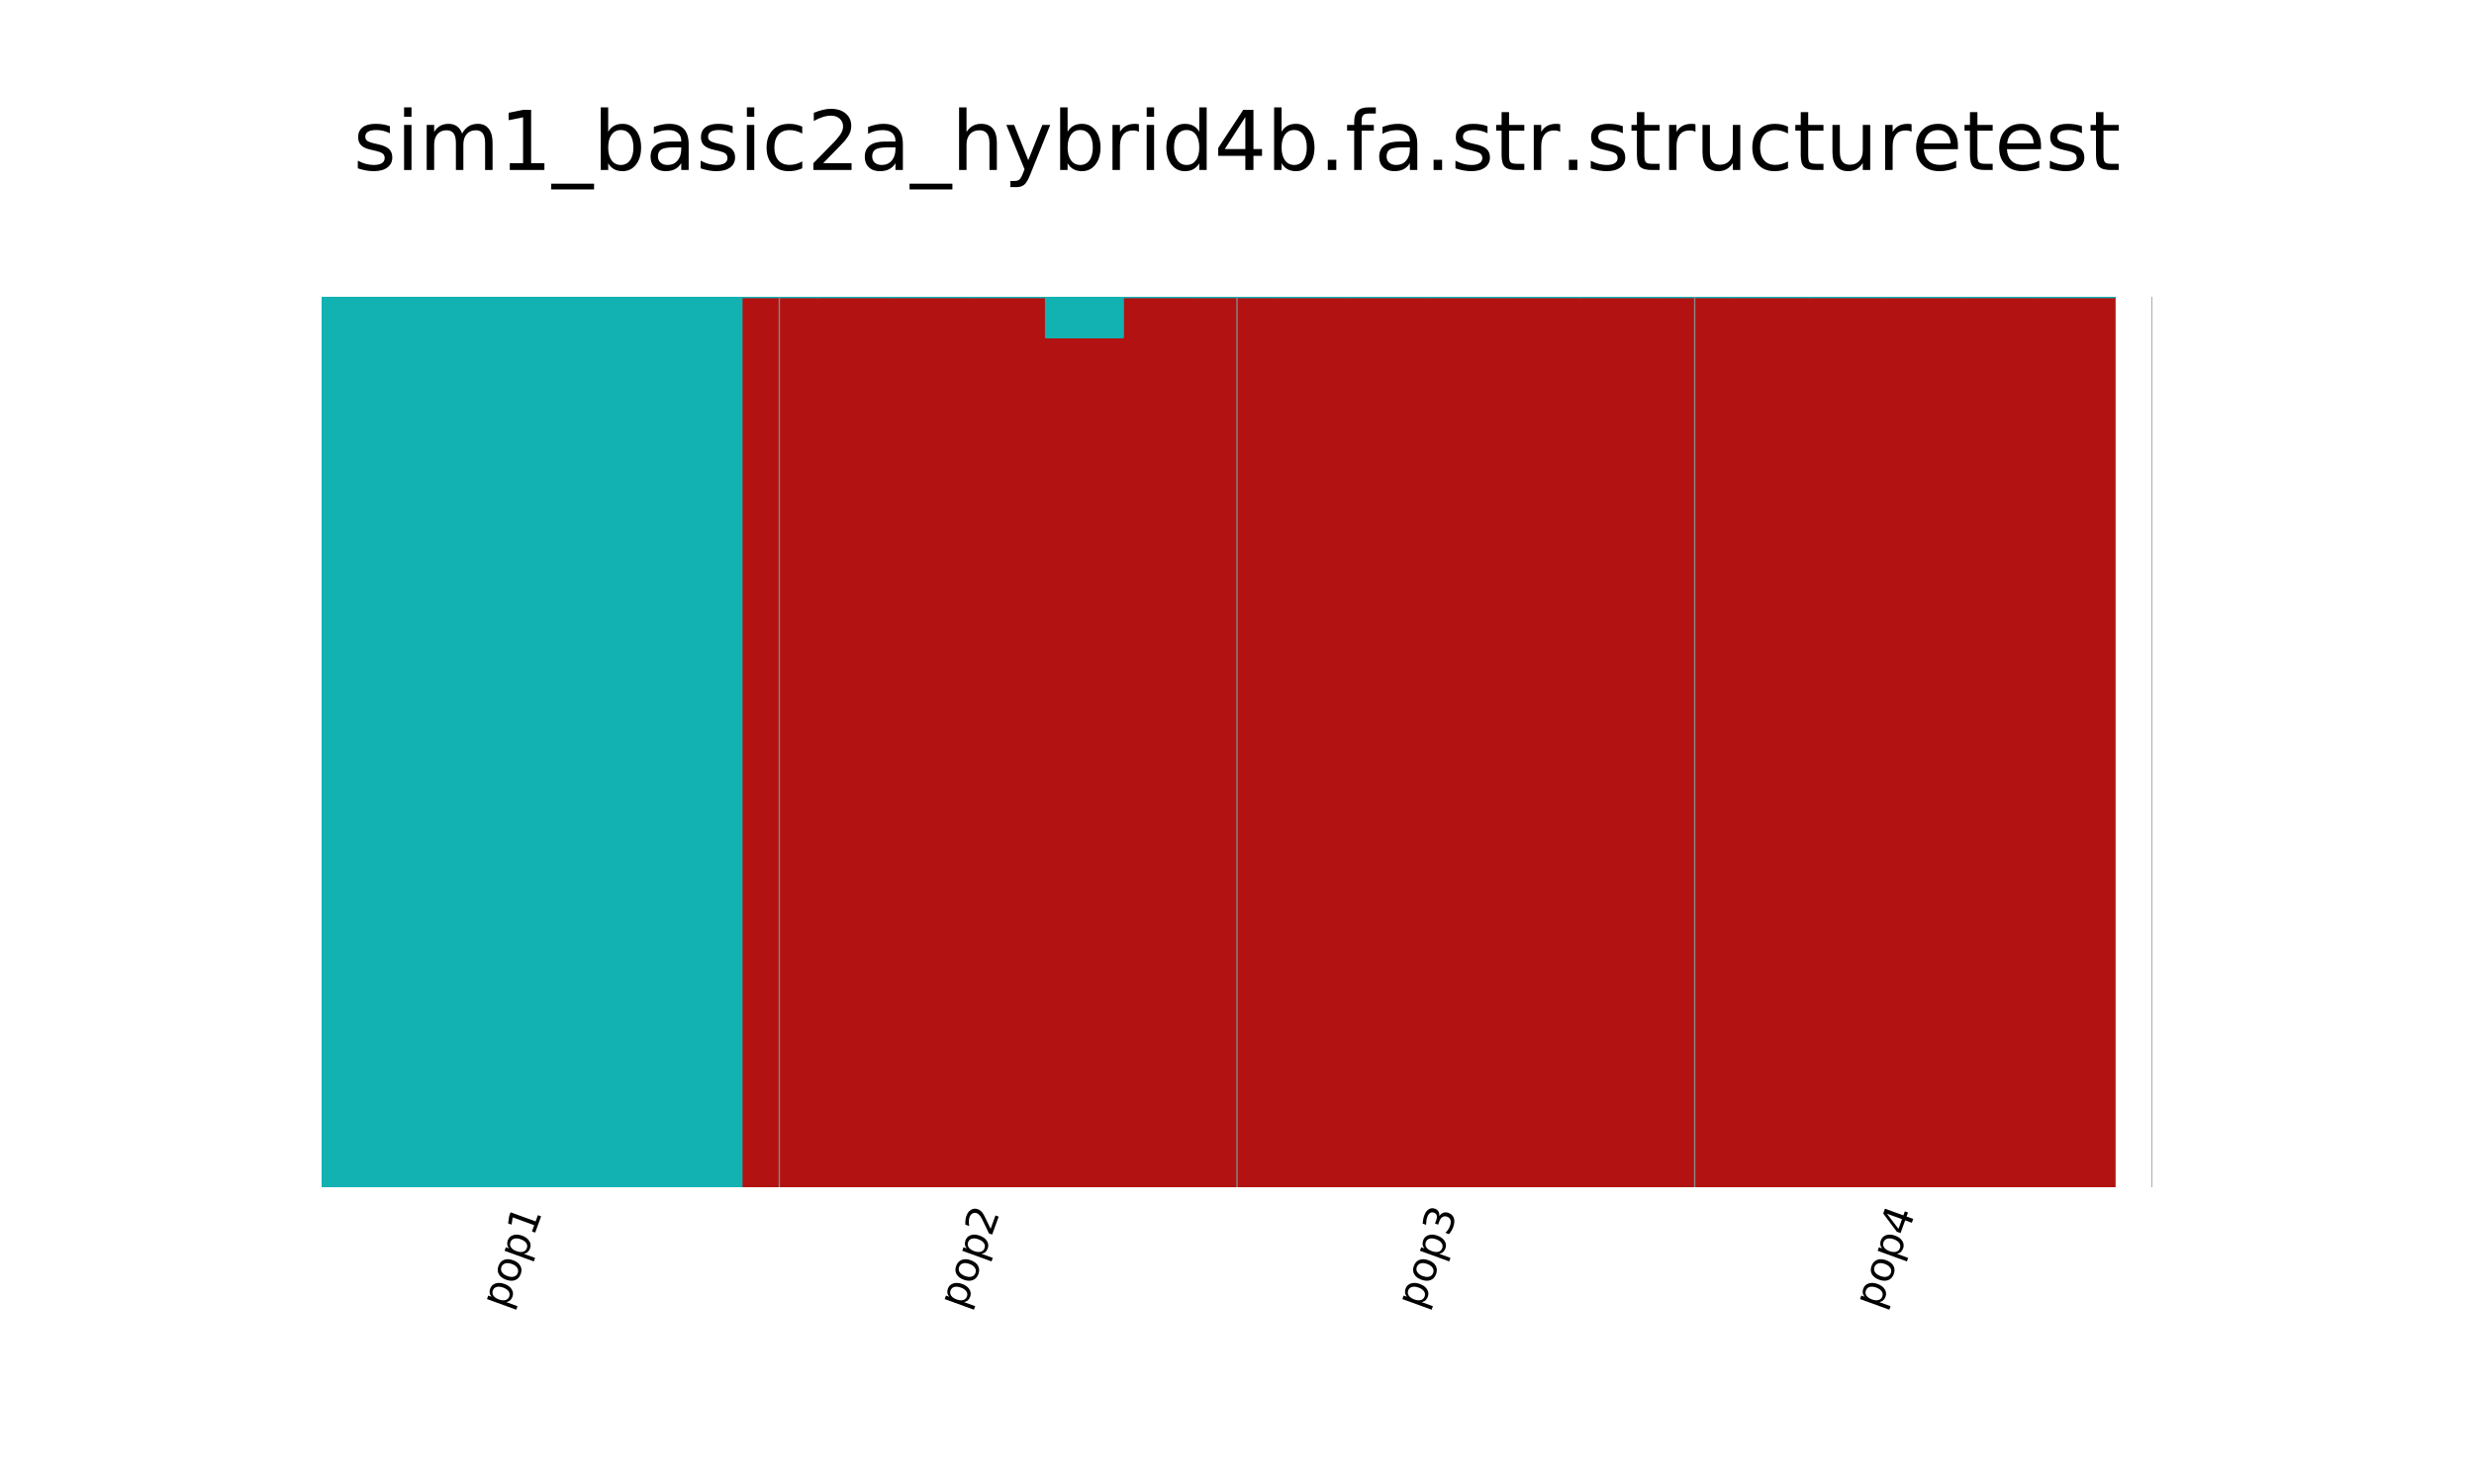 <?xml version="1.0" encoding="utf-8" standalone="no"?>
<!DOCTYPE svg PUBLIC "-//W3C//DTD SVG 1.1//EN"
  "http://www.w3.org/Graphics/SVG/1.1/DTD/svg11.dtd">
<!-- Created with matplotlib (http://matplotlib.org/) -->
<svg height="216pt" version="1.1" viewBox="0 0 360 216" width="360pt" xmlns="http://www.w3.org/2000/svg" xmlns:xlink="http://www.w3.org/1999/xlink">
 <defs>
  <style type="text/css">
*{stroke-linecap:butt;stroke-linejoin:round;}
  </style>
 </defs>
 <g id="figure_1">
  <g id="patch_1">
   <path d="M 0 216 
L 360 216 
L 360 0 
L 0 0 
z
" style="fill:#ffffff;"/>
  </g>
  <g id="axes_1">
   <g id="patch_2">
    <path d="M 46.8 172.8 
L 313.2 172.8 
L 313.2 43.2 
L 46.8 43.2 
z
" style="fill:#ffffff;"/>
   </g>
   <g id="patch_3">
    <path clip-path="url(#p82a714b721)" d="M 41.25 172.8 
L 52.35 172.8 
L 52.35 172.799 
L 41.25 172.799 
z
" style="fill:#b21212;stroke:#b21212;stroke-linejoin:miter;stroke-width:0.4;"/>
   </g>
   <g id="patch_4">
    <path clip-path="url(#p82a714b721)" d="M 52.35 172.8 
L 63.45 172.8 
L 63.45 172.799 
L 52.35 172.799 
z
" style="fill:#b21212;stroke:#b21212;stroke-linejoin:miter;stroke-width:0.4;"/>
   </g>
   <g id="patch_5">
    <path clip-path="url(#p82a714b721)" d="M 63.45 172.8 
L 74.55 172.8 
L 74.55 172.799 
L 63.45 172.799 
z
" style="fill:#b21212;stroke:#b21212;stroke-linejoin:miter;stroke-width:0.4;"/>
   </g>
   <g id="patch_6">
    <path clip-path="url(#p82a714b721)" d="M 74.55 172.8 
L 85.65 172.8 
L 85.65 172.799 
L 74.55 172.799 
z
" style="fill:#b21212;stroke:#b21212;stroke-linejoin:miter;stroke-width:0.4;"/>
   </g>
   <g id="patch_7">
    <path clip-path="url(#p82a714b721)" d="M 85.65 172.8 
L 96.75 172.8 
L 96.75 172.799 
L 85.65 172.799 
z
" style="fill:#b21212;stroke:#b21212;stroke-linejoin:miter;stroke-width:0.4;"/>
   </g>
   <g id="patch_8">
    <path clip-path="url(#p82a714b721)" d="M 96.75 172.8 
L 107.85 172.8 
L 107.85 172.799 
L 96.75 172.799 
z
" style="fill:#b21212;stroke:#b21212;stroke-linejoin:miter;stroke-width:0.4;"/>
   </g>
   <g id="patch_9">
    <path clip-path="url(#p82a714b721)" d="M 107.85 172.8 
L 118.95 172.8 
L 118.95 43.201 
L 107.85 43.201 
z
" style="fill:#b21212;stroke:#b21212;stroke-linejoin:miter;stroke-width:0.4;"/>
   </g>
   <g id="patch_10">
    <path clip-path="url(#p82a714b721)" d="M 118.95 172.8 
L 130.05 172.8 
L 130.05 43.201 
L 118.95 43.201 
z
" style="fill:#b21212;stroke:#b21212;stroke-linejoin:miter;stroke-width:0.4;"/>
   </g>
   <g id="patch_11">
    <path clip-path="url(#p82a714b721)" d="M 130.05 172.8 
L 141.15 172.8 
L 141.15 43.201 
L 130.05 43.201 
z
" style="fill:#b21212;stroke:#b21212;stroke-linejoin:miter;stroke-width:0.4;"/>
   </g>
   <g id="patch_12">
    <path clip-path="url(#p82a714b721)" d="M 141.15 172.8 
L 152.25 172.8 
L 152.25 43.201 
L 141.15 43.201 
z
" style="fill:#b21212;stroke:#b21212;stroke-linejoin:miter;stroke-width:0.4;"/>
   </g>
   <g id="patch_13">
    <path clip-path="url(#p82a714b721)" d="M 152.25 172.8 
L 163.35 172.8 
L 163.35 49.045 
L 152.25 49.045 
z
" style="fill:#b21212;stroke:#b21212;stroke-linejoin:miter;stroke-width:0.4;"/>
   </g>
   <g id="patch_14">
    <path clip-path="url(#p82a714b721)" d="M 163.35 172.8 
L 174.45 172.8 
L 174.45 43.202 
L 163.35 43.202 
z
" style="fill:#b21212;stroke:#b21212;stroke-linejoin:miter;stroke-width:0.4;"/>
   </g>
   <g id="patch_15">
    <path clip-path="url(#p82a714b721)" d="M 174.45 172.8 
L 185.55 172.8 
L 185.55 43.201 
L 174.45 43.201 
z
" style="fill:#b21212;stroke:#b21212;stroke-linejoin:miter;stroke-width:0.4;"/>
   </g>
   <g id="patch_16">
    <path clip-path="url(#p82a714b721)" d="M 185.55 172.8 
L 196.65 172.8 
L 196.65 43.201 
L 185.55 43.201 
z
" style="fill:#b21212;stroke:#b21212;stroke-linejoin:miter;stroke-width:0.4;"/>
   </g>
   <g id="patch_17">
    <path clip-path="url(#p82a714b721)" d="M 196.65 172.8 
L 207.75 172.8 
L 207.75 43.201 
L 196.65 43.201 
z
" style="fill:#b21212;stroke:#b21212;stroke-linejoin:miter;stroke-width:0.4;"/>
   </g>
   <g id="patch_18">
    <path clip-path="url(#p82a714b721)" d="M 207.75 172.8 
L 218.85 172.8 
L 218.85 43.201 
L 207.75 43.201 
z
" style="fill:#b21212;stroke:#b21212;stroke-linejoin:miter;stroke-width:0.4;"/>
   </g>
   <g id="patch_19">
    <path clip-path="url(#p82a714b721)" d="M 218.85 172.8 
L 229.95 172.8 
L 229.95 43.201 
L 218.85 43.201 
z
" style="fill:#b21212;stroke:#b21212;stroke-linejoin:miter;stroke-width:0.4;"/>
   </g>
   <g id="patch_20">
    <path clip-path="url(#p82a714b721)" d="M 229.95 172.8 
L 241.05 172.8 
L 241.05 43.201 
L 229.95 43.201 
z
" style="fill:#b21212;stroke:#b21212;stroke-linejoin:miter;stroke-width:0.4;"/>
   </g>
   <g id="patch_21">
    <path clip-path="url(#p82a714b721)" d="M 241.05 172.8 
L 252.15 172.8 
L 252.15 43.201 
L 241.05 43.201 
z
" style="fill:#b21212;stroke:#b21212;stroke-linejoin:miter;stroke-width:0.4;"/>
   </g>
   <g id="patch_22">
    <path clip-path="url(#p82a714b721)" d="M 252.15 172.8 
L 263.25 172.8 
L 263.25 43.201 
L 252.15 43.201 
z
" style="fill:#b21212;stroke:#b21212;stroke-linejoin:miter;stroke-width:0.4;"/>
   </g>
   <g id="patch_23">
    <path clip-path="url(#p82a714b721)" d="M 263.25 172.8 
L 274.35 172.8 
L 274.35 43.201 
L 263.25 43.201 
z
" style="fill:#b21212;stroke:#b21212;stroke-linejoin:miter;stroke-width:0.4;"/>
   </g>
   <g id="patch_24">
    <path clip-path="url(#p82a714b721)" d="M 274.35 172.8 
L 285.45 172.8 
L 285.45 43.201 
L 274.35 43.201 
z
" style="fill:#b21212;stroke:#b21212;stroke-linejoin:miter;stroke-width:0.4;"/>
   </g>
   <g id="patch_25">
    <path clip-path="url(#p82a714b721)" d="M 285.45 172.8 
L 296.55 172.8 
L 296.55 43.201 
L 285.45 43.201 
z
" style="fill:#b21212;stroke:#b21212;stroke-linejoin:miter;stroke-width:0.4;"/>
   </g>
   <g id="patch_26">
    <path clip-path="url(#p82a714b721)" d="M 296.55 172.8 
L 307.65 172.8 
L 307.65 43.201 
L 296.55 43.201 
z
" style="fill:#b21212;stroke:#b21212;stroke-linejoin:miter;stroke-width:0.4;"/>
   </g>
   <g id="patch_27">
    <path clip-path="url(#p82a714b721)" d="M 41.25 172.799 
L 52.35 172.799 
L 52.35 43.2 
L 41.25 43.2 
z
" style="fill:#12b2b2;stroke:#12b2b2;stroke-linejoin:miter;stroke-width:0.4;"/>
   </g>
   <g id="patch_28">
    <path clip-path="url(#p82a714b721)" d="M 52.35 172.799 
L 63.45 172.799 
L 63.45 43.2 
L 52.35 43.2 
z
" style="fill:#12b2b2;stroke:#12b2b2;stroke-linejoin:miter;stroke-width:0.4;"/>
   </g>
   <g id="patch_29">
    <path clip-path="url(#p82a714b721)" d="M 63.45 172.799 
L 74.55 172.799 
L 74.55 43.2 
L 63.45 43.2 
z
" style="fill:#12b2b2;stroke:#12b2b2;stroke-linejoin:miter;stroke-width:0.4;"/>
   </g>
   <g id="patch_30">
    <path clip-path="url(#p82a714b721)" d="M 74.55 172.799 
L 85.65 172.799 
L 85.65 43.2 
L 74.55 43.2 
z
" style="fill:#12b2b2;stroke:#12b2b2;stroke-linejoin:miter;stroke-width:0.4;"/>
   </g>
   <g id="patch_31">
    <path clip-path="url(#p82a714b721)" d="M 85.65 172.799 
L 96.75 172.799 
L 96.75 43.2 
L 85.65 43.2 
z
" style="fill:#12b2b2;stroke:#12b2b2;stroke-linejoin:miter;stroke-width:0.4;"/>
   </g>
   <g id="patch_32">
    <path clip-path="url(#p82a714b721)" d="M 96.75 172.799 
L 107.85 172.799 
L 107.85 43.2 
L 96.75 43.2 
z
" style="fill:#12b2b2;stroke:#12b2b2;stroke-linejoin:miter;stroke-width:0.4;"/>
   </g>
   <g id="patch_33">
    <path clip-path="url(#p82a714b721)" d="M 107.85 43.201 
L 118.95 43.201 
L 118.95 43.2 
L 107.85 43.2 
z
" style="fill:#12b2b2;stroke:#12b2b2;stroke-linejoin:miter;stroke-width:0.4;"/>
   </g>
   <g id="patch_34">
    <path clip-path="url(#p82a714b721)" d="M 118.95 43.201 
L 130.05 43.201 
L 130.05 43.2 
L 118.95 43.2 
z
" style="fill:#12b2b2;stroke:#12b2b2;stroke-linejoin:miter;stroke-width:0.4;"/>
   </g>
   <g id="patch_35">
    <path clip-path="url(#p82a714b721)" d="M 130.05 43.201 
L 141.15 43.201 
L 141.15 43.2 
L 130.05 43.2 
z
" style="fill:#12b2b2;stroke:#12b2b2;stroke-linejoin:miter;stroke-width:0.4;"/>
   </g>
   <g id="patch_36">
    <path clip-path="url(#p82a714b721)" d="M 141.15 43.201 
L 152.25 43.201 
L 152.25 43.2 
L 141.15 43.2 
z
" style="fill:#12b2b2;stroke:#12b2b2;stroke-linejoin:miter;stroke-width:0.4;"/>
   </g>
   <g id="patch_37">
    <path clip-path="url(#p82a714b721)" d="M 152.25 49.045 
L 163.35 49.045 
L 163.35 43.2 
L 152.25 43.2 
z
" style="fill:#12b2b2;stroke:#12b2b2;stroke-linejoin:miter;stroke-width:0.4;"/>
   </g>
   <g id="patch_38">
    <path clip-path="url(#p82a714b721)" d="M 163.35 43.202 
L 174.45 43.202 
L 174.45 43.2 
L 163.35 43.2 
z
" style="fill:#12b2b2;stroke:#12b2b2;stroke-linejoin:miter;stroke-width:0.4;"/>
   </g>
   <g id="patch_39">
    <path clip-path="url(#p82a714b721)" d="M 174.45 43.201 
L 185.55 43.201 
L 185.55 43.2 
L 174.45 43.2 
z
" style="fill:#12b2b2;stroke:#12b2b2;stroke-linejoin:miter;stroke-width:0.4;"/>
   </g>
   <g id="patch_40">
    <path clip-path="url(#p82a714b721)" d="M 185.55 43.201 
L 196.65 43.201 
L 196.65 43.2 
L 185.55 43.2 
z
" style="fill:#12b2b2;stroke:#12b2b2;stroke-linejoin:miter;stroke-width:0.4;"/>
   </g>
   <g id="patch_41">
    <path clip-path="url(#p82a714b721)" d="M 196.65 43.201 
L 207.75 43.201 
L 207.75 43.2 
L 196.65 43.2 
z
" style="fill:#12b2b2;stroke:#12b2b2;stroke-linejoin:miter;stroke-width:0.4;"/>
   </g>
   <g id="patch_42">
    <path clip-path="url(#p82a714b721)" d="M 207.75 43.201 
L 218.85 43.201 
L 218.85 43.2 
L 207.75 43.2 
z
" style="fill:#12b2b2;stroke:#12b2b2;stroke-linejoin:miter;stroke-width:0.4;"/>
   </g>
   <g id="patch_43">
    <path clip-path="url(#p82a714b721)" d="M 218.85 43.201 
L 229.95 43.201 
L 229.95 43.2 
L 218.85 43.2 
z
" style="fill:#12b2b2;stroke:#12b2b2;stroke-linejoin:miter;stroke-width:0.4;"/>
   </g>
   <g id="patch_44">
    <path clip-path="url(#p82a714b721)" d="M 229.95 43.201 
L 241.05 43.201 
L 241.05 43.2 
L 229.95 43.2 
z
" style="fill:#12b2b2;stroke:#12b2b2;stroke-linejoin:miter;stroke-width:0.4;"/>
   </g>
   <g id="patch_45">
    <path clip-path="url(#p82a714b721)" d="M 241.05 43.201 
L 252.15 43.201 
L 252.15 43.2 
L 241.05 43.2 
z
" style="fill:#12b2b2;stroke:#12b2b2;stroke-linejoin:miter;stroke-width:0.4;"/>
   </g>
   <g id="patch_46">
    <path clip-path="url(#p82a714b721)" d="M 252.15 43.201 
L 263.25 43.201 
L 263.25 43.2 
L 252.15 43.2 
z
" style="fill:#12b2b2;stroke:#12b2b2;stroke-linejoin:miter;stroke-width:0.4;"/>
   </g>
   <g id="patch_47">
    <path clip-path="url(#p82a714b721)" d="M 263.25 43.201 
L 274.35 43.201 
L 274.35 43.2 
L 263.25 43.2 
z
" style="fill:#12b2b2;stroke:#12b2b2;stroke-linejoin:miter;stroke-width:0.4;"/>
   </g>
   <g id="patch_48">
    <path clip-path="url(#p82a714b721)" d="M 274.35 43.201 
L 285.45 43.201 
L 285.45 43.2 
L 274.35 43.2 
z
" style="fill:#12b2b2;stroke:#12b2b2;stroke-linejoin:miter;stroke-width:0.4;"/>
   </g>
   <g id="patch_49">
    <path clip-path="url(#p82a714b721)" d="M 285.45 43.201 
L 296.55 43.201 
L 296.55 43.2 
L 285.45 43.2 
z
" style="fill:#12b2b2;stroke:#12b2b2;stroke-linejoin:miter;stroke-width:0.4;"/>
   </g>
   <g id="patch_50">
    <path clip-path="url(#p82a714b721)" d="M 296.55 43.201 
L 307.65 43.201 
L 307.65 43.2 
L 296.55 43.2 
z
" style="fill:#12b2b2;stroke:#12b2b2;stroke-linejoin:miter;stroke-width:0.4;"/>
   </g>
   <g id="matplotlib.axis_1">
    <g id="xtick_1"/>
    <g id="xtick_2"/>
    <g id="xtick_3"/>
    <g id="xtick_4"/>
    <g id="xtick_5"/>
    <g id="xtick_6"/>
    <g id="xtick_7"/>
    <g id="xtick_8"/>
   </g>
   <g id="matplotlib.axis_2">
    <g id="ytick_1"/>
    <g id="ytick_2"/>
    <g id="ytick_3"/>
    <g id="ytick_4"/>
    <g id="ytick_5"/>
    <g id="ytick_6"/>
   </g>
   <g id="line2d_1">
    <path clip-path="url(#p82a714b721)" d="M 113.4 172.8 
L 113.4 43.2 
" style="fill:none;stroke:#888888;stroke-linecap:square;stroke-width:0.2;"/>
   </g>
   <g id="line2d_2">
    <path clip-path="url(#p82a714b721)" d="M 180 172.8 
L 180 43.2 
" style="fill:none;stroke:#888888;stroke-linecap:square;stroke-width:0.2;"/>
   </g>
   <g id="line2d_3">
    <path clip-path="url(#p82a714b721)" d="M 246.6 172.8 
L 246.6 43.2 
" style="fill:none;stroke:#888888;stroke-linecap:square;stroke-width:0.2;"/>
   </g>
   <g id="line2d_4">
    <path clip-path="url(#p82a714b721)" d="M 313.2 172.8 
L 313.2 43.2 
" style="fill:none;stroke:#888888;stroke-linecap:square;stroke-width:0.2;"/>
   </g>
   <g id="patch_51">
    <path d="M 46.8 172.8 
L 46.8 43.2 
" style="fill:none;stroke:#000000;stroke-linecap:square;stroke-linejoin:miter;stroke-width:0.001;"/>
   </g>
   <g id="patch_52">
    <path d="M 313.2 172.8 
L 313.2 43.2 
" style="fill:none;stroke:#000000;stroke-linecap:square;stroke-linejoin:miter;stroke-width:0.001;"/>
   </g>
   <g id="patch_53">
    <path d="M 46.8 172.8 
L 313.2 172.8 
" style="fill:none;stroke:#000000;stroke-linecap:square;stroke-linejoin:miter;stroke-width:0.001;"/>
   </g>
   <g id="patch_54">
    <path d="M 46.8 43.2 
L 313.2 43.2 
" style="fill:none;stroke:#000000;stroke-linecap:square;stroke-linejoin:miter;stroke-width:0.001;"/>
   </g>
  </g>
  <g id="text_1">
   <!-- sim1_basic2a_hybrid4b.fa.str.structuretest -->
   <defs>
    <path d="M 44.281 53.078 
L 44.281 44.578 
Q 40.484 46.531 36.375 47.5 
Q 32.281 48.484 27.875 48.484 
Q 21.188 48.484 17.844 46.438 
Q 14.5 44.391 14.5 40.281 
Q 14.5 37.156 16.891 35.375 
Q 19.281 33.594 26.516 31.984 
L 29.594 31.297 
Q 39.156 29.25 43.188 25.516 
Q 47.219 21.781 47.219 15.094 
Q 47.219 7.469 41.188 3.016 
Q 35.156 -1.422 24.609 -1.422 
Q 20.219 -1.422 15.453 -0.562 
Q 10.688 0.297 5.422 2 
L 5.422 11.281 
Q 10.406 8.688 15.234 7.391 
Q 20.062 6.109 24.812 6.109 
Q 31.156 6.109 34.562 8.281 
Q 37.984 10.453 37.984 14.406 
Q 37.984 18.062 35.516 20.016 
Q 33.062 21.969 24.703 23.781 
L 21.578 24.516 
Q 13.234 26.266 9.516 29.906 
Q 5.812 33.547 5.812 39.891 
Q 5.812 47.609 11.281 51.797 
Q 16.75 56 26.812 56 
Q 31.781 56 36.172 55.266 
Q 40.578 54.547 44.281 53.078 
z
" id="DejaVuSans-73"/>
    <path d="M 9.422 54.688 
L 18.406 54.688 
L 18.406 0 
L 9.422 0 
z
M 9.422 75.984 
L 18.406 75.984 
L 18.406 64.594 
L 9.422 64.594 
z
" id="DejaVuSans-69"/>
    <path d="M 52 44.188 
Q 55.375 50.25 60.062 53.125 
Q 64.75 56 71.094 56 
Q 79.641 56 84.281 50.016 
Q 88.922 44.047 88.922 33.016 
L 88.922 0 
L 79.891 0 
L 79.891 32.719 
Q 79.891 40.578 77.094 44.375 
Q 74.312 48.188 68.609 48.188 
Q 61.625 48.188 57.562 43.547 
Q 53.516 38.922 53.516 30.906 
L 53.516 0 
L 44.484 0 
L 44.484 32.719 
Q 44.484 40.625 41.703 44.406 
Q 38.922 48.188 33.109 48.188 
Q 26.219 48.188 22.156 43.531 
Q 18.109 38.875 18.109 30.906 
L 18.109 0 
L 9.078 0 
L 9.078 54.688 
L 18.109 54.688 
L 18.109 46.188 
Q 21.188 51.219 25.484 53.609 
Q 29.781 56 35.688 56 
Q 41.656 56 45.828 52.969 
Q 50 49.953 52 44.188 
z
" id="DejaVuSans-6d"/>
    <path d="M 12.406 8.297 
L 28.516 8.297 
L 28.516 63.922 
L 10.984 60.406 
L 10.984 69.391 
L 28.422 72.906 
L 38.281 72.906 
L 38.281 8.297 
L 54.391 8.297 
L 54.391 0 
L 12.406 0 
z
" id="DejaVuSans-31"/>
    <path d="M 50.984 -16.609 
L 50.984 -23.578 
L -0.984 -23.578 
L -0.984 -16.609 
z
" id="DejaVuSans-5f"/>
    <path d="M 48.688 27.297 
Q 48.688 37.203 44.609 42.844 
Q 40.531 48.484 33.406 48.484 
Q 26.266 48.484 22.188 42.844 
Q 18.109 37.203 18.109 27.297 
Q 18.109 17.391 22.188 11.75 
Q 26.266 6.109 33.406 6.109 
Q 40.531 6.109 44.609 11.75 
Q 48.688 17.391 48.688 27.297 
z
M 18.109 46.391 
Q 20.953 51.266 25.266 53.625 
Q 29.594 56 35.594 56 
Q 45.562 56 51.781 48.094 
Q 58.016 40.188 58.016 27.297 
Q 58.016 14.406 51.781 6.484 
Q 45.562 -1.422 35.594 -1.422 
Q 29.594 -1.422 25.266 0.953 
Q 20.953 3.328 18.109 8.203 
L 18.109 0 
L 9.078 0 
L 9.078 75.984 
L 18.109 75.984 
z
" id="DejaVuSans-62"/>
    <path d="M 34.281 27.484 
Q 23.391 27.484 19.188 25 
Q 14.984 22.516 14.984 16.5 
Q 14.984 11.719 18.141 8.906 
Q 21.297 6.109 26.703 6.109 
Q 34.188 6.109 38.703 11.406 
Q 43.219 16.703 43.219 25.484 
L 43.219 27.484 
z
M 52.203 31.203 
L 52.203 0 
L 43.219 0 
L 43.219 8.297 
Q 40.141 3.328 35.547 0.953 
Q 30.953 -1.422 24.312 -1.422 
Q 15.922 -1.422 10.953 3.297 
Q 6 8.016 6 15.922 
Q 6 25.141 12.172 29.828 
Q 18.359 34.516 30.609 34.516 
L 43.219 34.516 
L 43.219 35.406 
Q 43.219 41.609 39.141 45 
Q 35.062 48.391 27.688 48.391 
Q 23 48.391 18.547 47.266 
Q 14.109 46.141 10.016 43.891 
L 10.016 52.203 
Q 14.938 54.109 19.578 55.047 
Q 24.219 56 28.609 56 
Q 40.484 56 46.344 49.844 
Q 52.203 43.703 52.203 31.203 
z
" id="DejaVuSans-61"/>
    <path d="M 48.781 52.594 
L 48.781 44.188 
Q 44.969 46.297 41.141 47.344 
Q 37.312 48.391 33.406 48.391 
Q 24.656 48.391 19.812 42.844 
Q 14.984 37.312 14.984 27.297 
Q 14.984 17.281 19.812 11.734 
Q 24.656 6.203 33.406 6.203 
Q 37.312 6.203 41.141 7.25 
Q 44.969 8.297 48.781 10.406 
L 48.781 2.094 
Q 45.016 0.344 40.984 -0.531 
Q 36.969 -1.422 32.422 -1.422 
Q 20.062 -1.422 12.781 6.344 
Q 5.516 14.109 5.516 27.297 
Q 5.516 40.672 12.859 48.328 
Q 20.219 56 33.016 56 
Q 37.156 56 41.109 55.141 
Q 45.062 54.297 48.781 52.594 
z
" id="DejaVuSans-63"/>
    <path d="M 19.188 8.297 
L 53.609 8.297 
L 53.609 0 
L 7.328 0 
L 7.328 8.297 
Q 12.938 14.109 22.625 23.891 
Q 32.328 33.688 34.812 36.531 
Q 39.547 41.844 41.422 45.531 
Q 43.312 49.219 43.312 52.781 
Q 43.312 58.594 39.234 62.25 
Q 35.156 65.922 28.609 65.922 
Q 23.969 65.922 18.812 64.312 
Q 13.672 62.703 7.812 59.422 
L 7.812 69.391 
Q 13.766 71.781 18.938 73 
Q 24.125 74.219 28.422 74.219 
Q 39.75 74.219 46.484 68.547 
Q 53.219 62.891 53.219 53.422 
Q 53.219 48.922 51.531 44.891 
Q 49.859 40.875 45.406 35.406 
Q 44.188 33.984 37.641 27.219 
Q 31.109 20.453 19.188 8.297 
z
" id="DejaVuSans-32"/>
    <path d="M 54.891 33.016 
L 54.891 0 
L 45.906 0 
L 45.906 32.719 
Q 45.906 40.484 42.875 44.328 
Q 39.844 48.188 33.797 48.188 
Q 26.516 48.188 22.312 43.547 
Q 18.109 38.922 18.109 30.906 
L 18.109 0 
L 9.078 0 
L 9.078 75.984 
L 18.109 75.984 
L 18.109 46.188 
Q 21.344 51.125 25.703 53.562 
Q 30.078 56 35.797 56 
Q 45.219 56 50.047 50.172 
Q 54.891 44.344 54.891 33.016 
z
" id="DejaVuSans-68"/>
    <path d="M 32.172 -5.078 
Q 28.375 -14.844 24.75 -17.812 
Q 21.141 -20.797 15.094 -20.797 
L 7.906 -20.797 
L 7.906 -13.281 
L 13.188 -13.281 
Q 16.891 -13.281 18.938 -11.516 
Q 21 -9.766 23.484 -3.219 
L 25.094 0.875 
L 2.984 54.688 
L 12.5 54.688 
L 29.594 11.922 
L 46.688 54.688 
L 56.203 54.688 
z
" id="DejaVuSans-79"/>
    <path d="M 41.109 46.297 
Q 39.594 47.172 37.812 47.578 
Q 36.031 48 33.891 48 
Q 26.266 48 22.188 43.047 
Q 18.109 38.094 18.109 28.812 
L 18.109 0 
L 9.078 0 
L 9.078 54.688 
L 18.109 54.688 
L 18.109 46.188 
Q 20.953 51.172 25.484 53.578 
Q 30.031 56 36.531 56 
Q 37.453 56 38.578 55.875 
Q 39.703 55.766 41.062 55.516 
z
" id="DejaVuSans-72"/>
    <path d="M 45.406 46.391 
L 45.406 75.984 
L 54.391 75.984 
L 54.391 0 
L 45.406 0 
L 45.406 8.203 
Q 42.578 3.328 38.25 0.953 
Q 33.938 -1.422 27.875 -1.422 
Q 17.969 -1.422 11.734 6.484 
Q 5.516 14.406 5.516 27.297 
Q 5.516 40.188 11.734 48.094 
Q 17.969 56 27.875 56 
Q 33.938 56 38.25 53.625 
Q 42.578 51.266 45.406 46.391 
z
M 14.797 27.297 
Q 14.797 17.391 18.875 11.75 
Q 22.953 6.109 30.078 6.109 
Q 37.203 6.109 41.297 11.75 
Q 45.406 17.391 45.406 27.297 
Q 45.406 37.203 41.297 42.844 
Q 37.203 48.484 30.078 48.484 
Q 22.953 48.484 18.875 42.844 
Q 14.797 37.203 14.797 27.297 
z
" id="DejaVuSans-64"/>
    <path d="M 37.797 64.312 
L 12.891 25.391 
L 37.797 25.391 
z
M 35.203 72.906 
L 47.609 72.906 
L 47.609 25.391 
L 58.016 25.391 
L 58.016 17.188 
L 47.609 17.188 
L 47.609 0 
L 37.797 0 
L 37.797 17.188 
L 4.891 17.188 
L 4.891 26.703 
z
" id="DejaVuSans-34"/>
    <path d="M 10.688 12.406 
L 21 12.406 
L 21 0 
L 10.688 0 
z
" id="DejaVuSans-2e"/>
    <path d="M 37.109 75.984 
L 37.109 68.5 
L 28.516 68.5 
Q 23.688 68.5 21.797 66.547 
Q 19.922 64.594 19.922 59.516 
L 19.922 54.688 
L 34.719 54.688 
L 34.719 47.703 
L 19.922 47.703 
L 19.922 0 
L 10.891 0 
L 10.891 47.703 
L 2.297 47.703 
L 2.297 54.688 
L 10.891 54.688 
L 10.891 58.5 
Q 10.891 67.625 15.141 71.797 
Q 19.391 75.984 28.609 75.984 
z
" id="DejaVuSans-66"/>
    <path d="M 18.312 70.219 
L 18.312 54.688 
L 36.812 54.688 
L 36.812 47.703 
L 18.312 47.703 
L 18.312 18.016 
Q 18.312 11.328 20.141 9.422 
Q 21.969 7.516 27.594 7.516 
L 36.812 7.516 
L 36.812 0 
L 27.594 0 
Q 17.188 0 13.234 3.875 
Q 9.281 7.766 9.281 18.016 
L 9.281 47.703 
L 2.688 47.703 
L 2.688 54.688 
L 9.281 54.688 
L 9.281 70.219 
z
" id="DejaVuSans-74"/>
    <path d="M 8.5 21.578 
L 8.5 54.688 
L 17.484 54.688 
L 17.484 21.922 
Q 17.484 14.156 20.5 10.266 
Q 23.531 6.391 29.594 6.391 
Q 36.859 6.391 41.078 11.031 
Q 45.312 15.672 45.312 23.688 
L 45.312 54.688 
L 54.297 54.688 
L 54.297 0 
L 45.312 0 
L 45.312 8.406 
Q 42.047 3.422 37.719 1 
Q 33.406 -1.422 27.688 -1.422 
Q 18.266 -1.422 13.375 4.438 
Q 8.5 10.297 8.5 21.578 
z
M 31.109 56 
z
" id="DejaVuSans-75"/>
    <path d="M 56.203 29.594 
L 56.203 25.203 
L 14.891 25.203 
Q 15.484 15.922 20.484 11.062 
Q 25.484 6.203 34.422 6.203 
Q 39.594 6.203 44.453 7.469 
Q 49.312 8.734 54.109 11.281 
L 54.109 2.781 
Q 49.266 0.734 44.188 -0.344 
Q 39.109 -1.422 33.891 -1.422 
Q 20.797 -1.422 13.156 6.188 
Q 5.516 13.812 5.516 26.812 
Q 5.516 40.234 12.766 48.109 
Q 20.016 56 32.328 56 
Q 43.359 56 49.781 48.891 
Q 56.203 41.797 56.203 29.594 
z
M 47.219 32.234 
Q 47.125 39.594 43.094 43.984 
Q 39.062 48.391 32.422 48.391 
Q 24.906 48.391 20.391 44.141 
Q 15.875 39.891 15.188 32.172 
z
" id="DejaVuSans-65"/>
   </defs>
   <g transform="translate(51.417 24.744)scale(0.12 -0.12)">
    <use xlink:href="#DejaVuSans-73"/>
    <use x="52.1" xlink:href="#DejaVuSans-69"/>
    <use x="79.883" xlink:href="#DejaVuSans-6d"/>
    <use x="177.295" xlink:href="#DejaVuSans-31"/>
    <use x="240.918" xlink:href="#DejaVuSans-5f"/>
    <use x="290.918" xlink:href="#DejaVuSans-62"/>
    <use x="354.395" xlink:href="#DejaVuSans-61"/>
    <use x="415.674" xlink:href="#DejaVuSans-73"/>
    <use x="467.773" xlink:href="#DejaVuSans-69"/>
    <use x="495.557" xlink:href="#DejaVuSans-63"/>
    <use x="550.537" xlink:href="#DejaVuSans-32"/>
    <use x="614.16" xlink:href="#DejaVuSans-61"/>
    <use x="675.439" xlink:href="#DejaVuSans-5f"/>
    <use x="725.439" xlink:href="#DejaVuSans-68"/>
    <use x="788.818" xlink:href="#DejaVuSans-79"/>
    <use x="847.998" xlink:href="#DejaVuSans-62"/>
    <use x="911.475" xlink:href="#DejaVuSans-72"/>
    <use x="952.588" xlink:href="#DejaVuSans-69"/>
    <use x="980.371" xlink:href="#DejaVuSans-64"/>
    <use x="1043.848" xlink:href="#DejaVuSans-34"/>
    <use x="1107.471" xlink:href="#DejaVuSans-62"/>
    <use x="1170.947" xlink:href="#DejaVuSans-2e"/>
    <use x="1202.734" xlink:href="#DejaVuSans-66"/>
    <use x="1237.939" xlink:href="#DejaVuSans-61"/>
    <use x="1299.219" xlink:href="#DejaVuSans-2e"/>
    <use x="1331.006" xlink:href="#DejaVuSans-73"/>
    <use x="1383.105" xlink:href="#DejaVuSans-74"/>
    <use x="1422.314" xlink:href="#DejaVuSans-72"/>
    <use x="1463.287" xlink:href="#DejaVuSans-2e"/>
    <use x="1495.074" xlink:href="#DejaVuSans-73"/>
    <use x="1547.174" xlink:href="#DejaVuSans-74"/>
    <use x="1586.383" xlink:href="#DejaVuSans-72"/>
    <use x="1627.496" xlink:href="#DejaVuSans-75"/>
    <use x="1690.875" xlink:href="#DejaVuSans-63"/>
    <use x="1745.855" xlink:href="#DejaVuSans-74"/>
    <use x="1785.064" xlink:href="#DejaVuSans-75"/>
    <use x="1848.443" xlink:href="#DejaVuSans-72"/>
    <use x="1889.525" xlink:href="#DejaVuSans-65"/>
    <use x="1951.049" xlink:href="#DejaVuSans-74"/>
    <use x="1990.258" xlink:href="#DejaVuSans-65"/>
    <use x="2051.781" xlink:href="#DejaVuSans-73"/>
    <use x="2103.881" xlink:href="#DejaVuSans-74"/>
   </g>
  </g>
  <g id="text_2">
   <!-- pop1 -->
   <defs>
    <path d="M 18.109 8.203 
L 18.109 -20.797 
L 9.078 -20.797 
L 9.078 54.688 
L 18.109 54.688 
L 18.109 46.391 
Q 20.953 51.266 25.266 53.625 
Q 29.594 56 35.594 56 
Q 45.562 56 51.781 48.094 
Q 58.016 40.188 58.016 27.297 
Q 58.016 14.406 51.781 6.484 
Q 45.562 -1.422 35.594 -1.422 
Q 29.594 -1.422 25.266 0.953 
Q 20.953 3.328 18.109 8.203 
z
M 48.688 27.297 
Q 48.688 37.203 44.609 42.844 
Q 40.531 48.484 33.406 48.484 
Q 26.266 48.484 22.188 42.844 
Q 18.109 37.203 18.109 27.297 
Q 18.109 17.391 22.188 11.75 
Q 26.266 6.109 33.406 6.109 
Q 40.531 6.109 44.609 11.75 
Q 48.688 17.391 48.688 27.297 
z
" id="DejaVuSans-70"/>
    <path d="M 30.609 48.391 
Q 23.391 48.391 19.188 42.75 
Q 14.984 37.109 14.984 27.297 
Q 14.984 17.484 19.156 11.844 
Q 23.344 6.203 30.609 6.203 
Q 37.797 6.203 41.984 11.859 
Q 46.188 17.531 46.188 27.297 
Q 46.188 37.016 41.984 42.703 
Q 37.797 48.391 30.609 48.391 
z
M 30.609 56 
Q 42.328 56 49.016 48.375 
Q 55.719 40.766 55.719 27.297 
Q 55.719 13.875 49.016 6.219 
Q 42.328 -1.422 30.609 -1.422 
Q 18.844 -1.422 12.172 6.219 
Q 5.516 13.875 5.516 27.297 
Q 5.516 40.766 12.172 48.375 
Q 18.844 56 30.609 56 
z
" id="DejaVuSans-6f"/>
   </defs>
   <g transform="translate(73.761 190.715)rotate(-70)scale(0.06 -0.06)">
    <use xlink:href="#DejaVuSans-70"/>
    <use x="63.477" xlink:href="#DejaVuSans-6f"/>
    <use x="124.658" xlink:href="#DejaVuSans-70"/>
    <use x="188.135" xlink:href="#DejaVuSans-31"/>
   </g>
  </g>
  <g id="text_3">
   <!-- pop2 -->
   <g transform="translate(140.361 190.715)rotate(-70)scale(0.06 -0.06)">
    <use xlink:href="#DejaVuSans-70"/>
    <use x="63.477" xlink:href="#DejaVuSans-6f"/>
    <use x="124.658" xlink:href="#DejaVuSans-70"/>
    <use x="188.135" xlink:href="#DejaVuSans-32"/>
   </g>
  </g>
  <g id="text_4">
   <!-- pop3 -->
   <defs>
    <path d="M 40.578 39.312 
Q 47.656 37.797 51.625 33 
Q 55.609 28.219 55.609 21.188 
Q 55.609 10.406 48.188 4.484 
Q 40.766 -1.422 27.094 -1.422 
Q 22.516 -1.422 17.656 -0.516 
Q 12.797 0.391 7.625 2.203 
L 7.625 11.719 
Q 11.719 9.328 16.594 8.109 
Q 21.484 6.891 26.812 6.891 
Q 36.078 6.891 40.938 10.547 
Q 45.797 14.203 45.797 21.188 
Q 45.797 27.641 41.281 31.266 
Q 36.766 34.906 28.719 34.906 
L 20.219 34.906 
L 20.219 43.016 
L 29.109 43.016 
Q 36.375 43.016 40.234 45.922 
Q 44.094 48.828 44.094 54.297 
Q 44.094 59.906 40.109 62.906 
Q 36.141 65.922 28.719 65.922 
Q 24.656 65.922 20.016 65.031 
Q 15.375 64.156 9.812 62.312 
L 9.812 71.094 
Q 15.438 72.656 20.344 73.438 
Q 25.25 74.219 29.594 74.219 
Q 40.828 74.219 47.359 69.109 
Q 53.906 64.016 53.906 55.328 
Q 53.906 49.266 50.438 45.094 
Q 46.969 40.922 40.578 39.312 
z
" id="DejaVuSans-33"/>
   </defs>
   <g transform="translate(206.961 190.715)rotate(-70)scale(0.06 -0.06)">
    <use xlink:href="#DejaVuSans-70"/>
    <use x="63.477" xlink:href="#DejaVuSans-6f"/>
    <use x="124.658" xlink:href="#DejaVuSans-70"/>
    <use x="188.135" xlink:href="#DejaVuSans-33"/>
   </g>
  </g>
  <g id="text_5">
   <!-- pop4 -->
   <g transform="translate(273.561 190.715)rotate(-70)scale(0.06 -0.06)">
    <use xlink:href="#DejaVuSans-70"/>
    <use x="63.477" xlink:href="#DejaVuSans-6f"/>
    <use x="124.658" xlink:href="#DejaVuSans-70"/>
    <use x="188.135" xlink:href="#DejaVuSans-34"/>
   </g>
  </g>
 </g>
 <defs>
  <clipPath id="p82a714b721">
   <rect height="129.6" width="266.4" x="46.8" y="43.2"/>
  </clipPath>
 </defs>
</svg>
